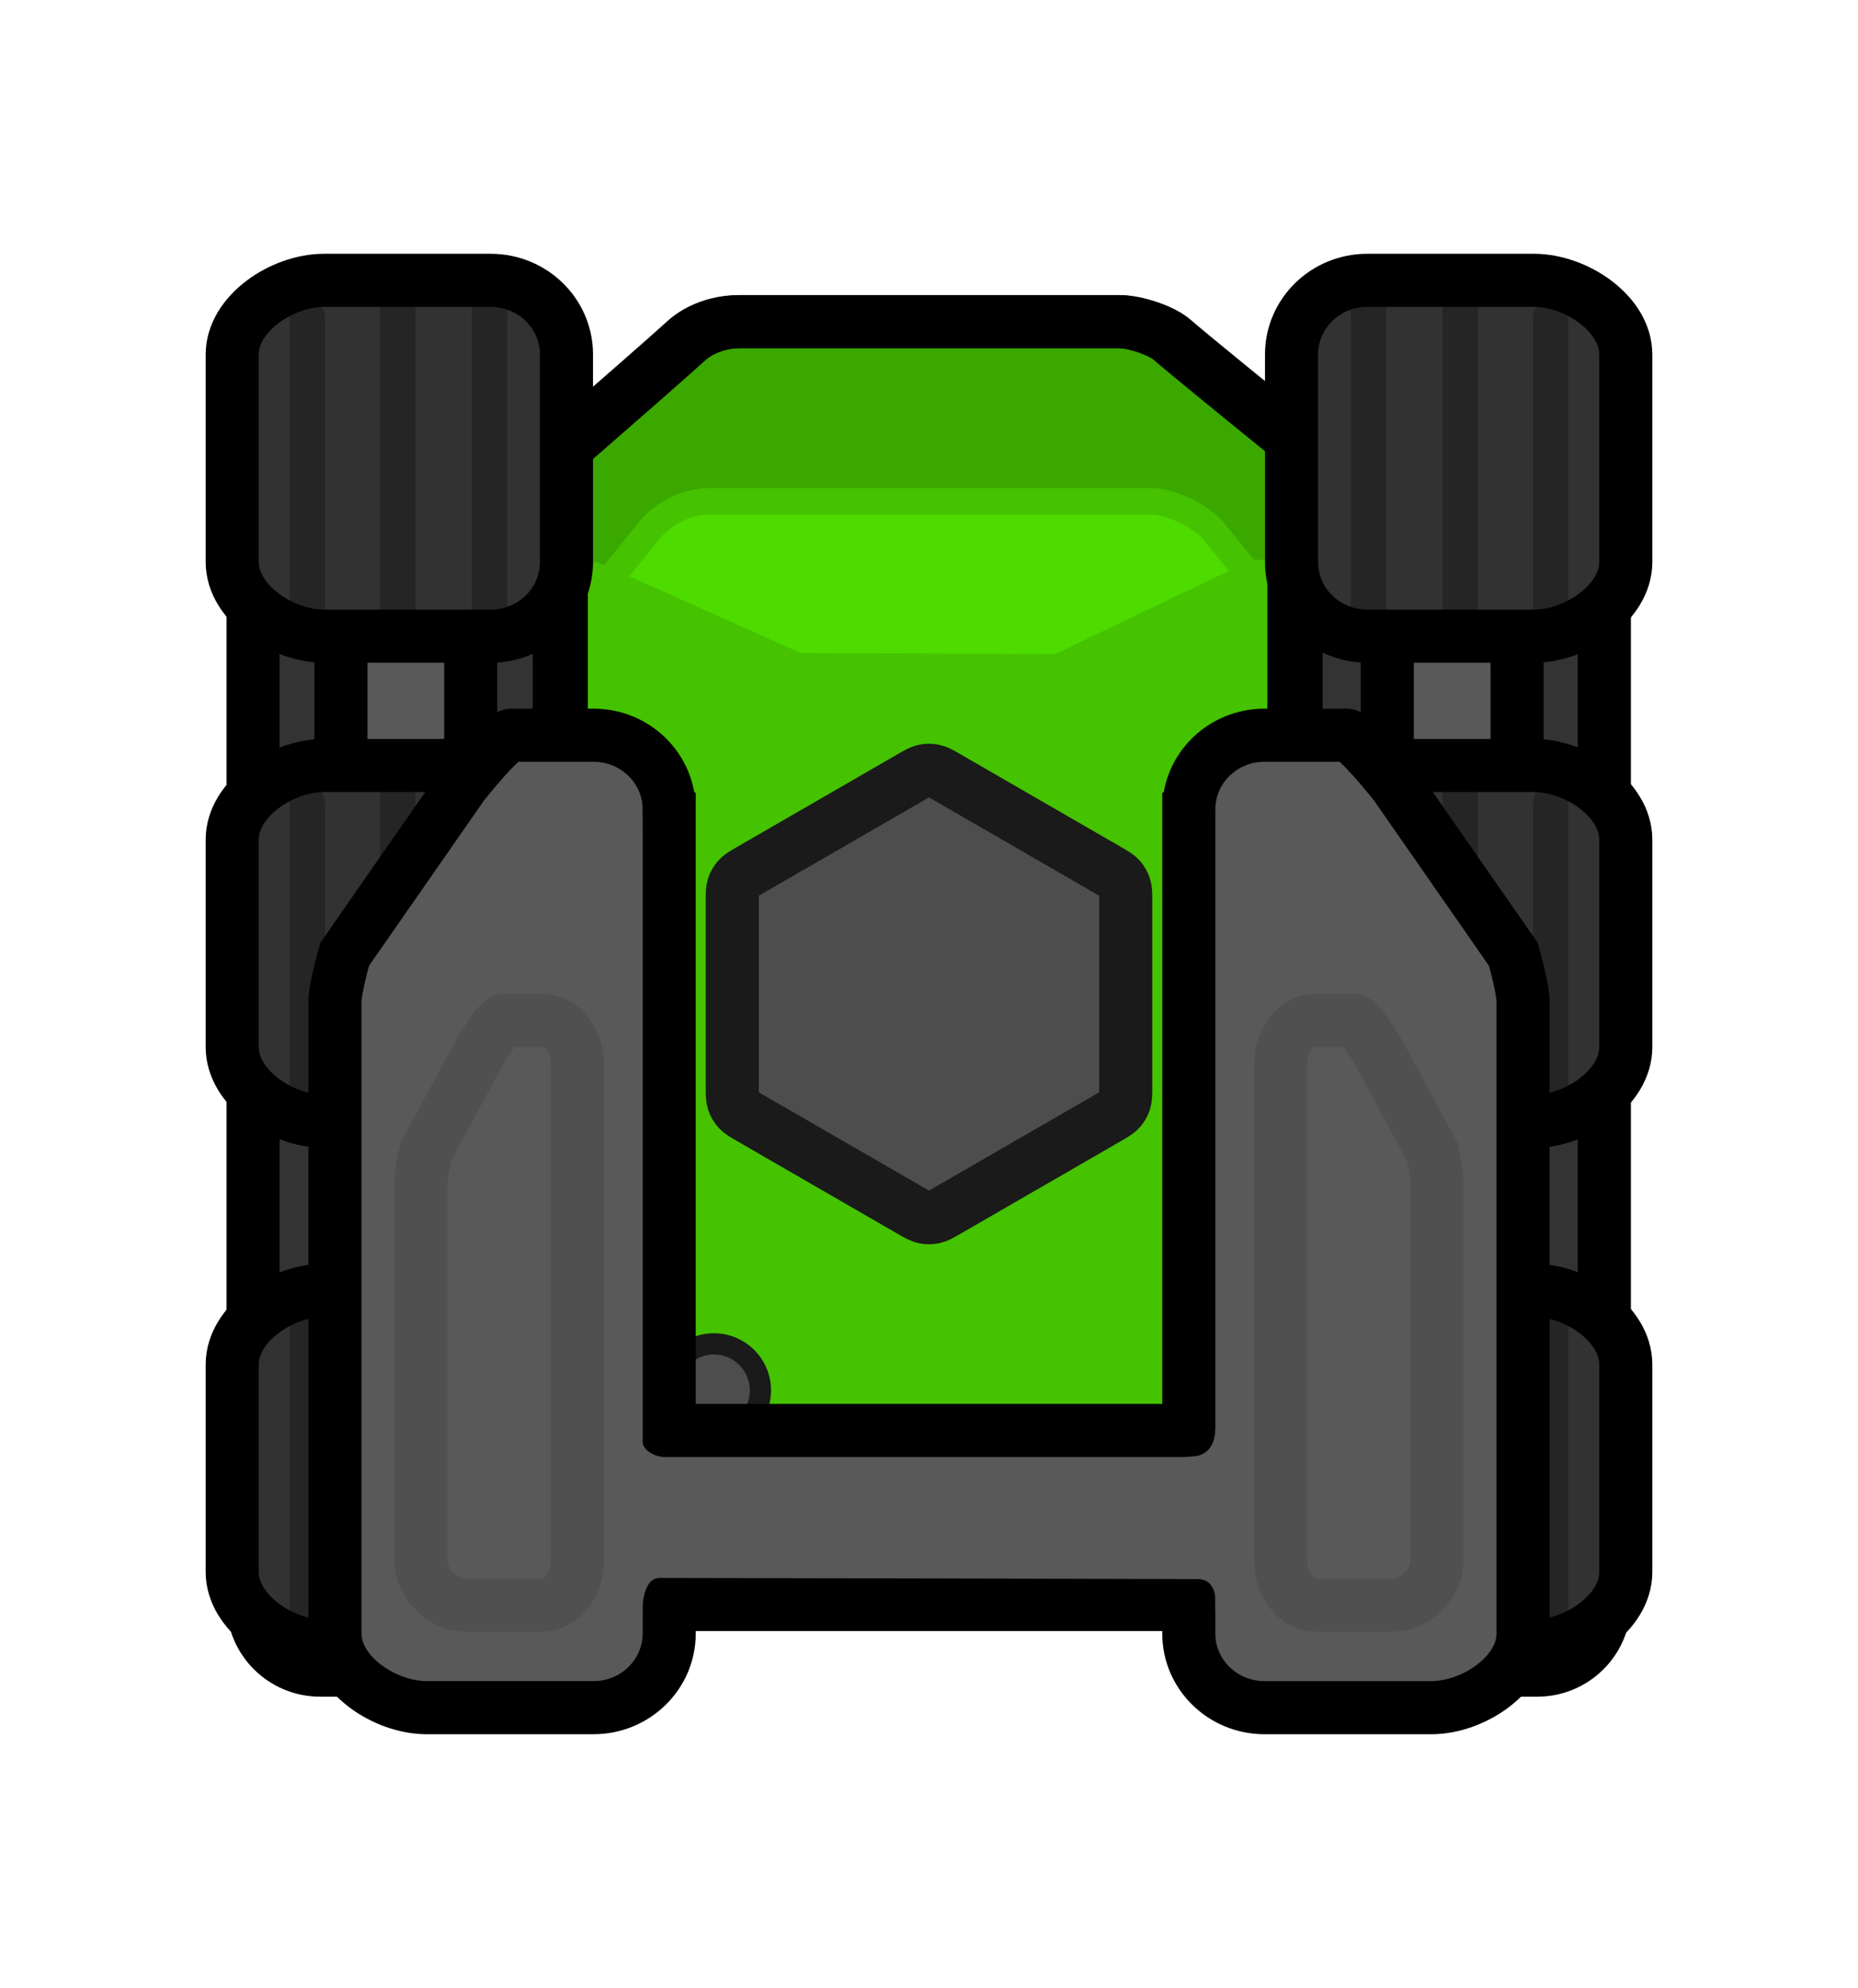 <svg version="1.1" xmlns="http://www.w3.org/2000/svg" xmlns:xlink="http://www.w3.org/1999/xlink" width="524.952" height="561.494" viewBox="0,0,524.952,561.494"><g transform="translate(-697.524,-259.253)"><g data-paper-data="{&quot;isPaintingLayer&quot;:true}" fill-rule="nonzero" stroke-miterlimit="10" stroke-dasharray="" stroke-dashoffset="0" style="mix-blend-mode: normal"><g stroke-linecap="butt"><path d="M964.38,481.864c31.641,0 77.037,31.166 113.142,60.895c-0.032,19.461 0.284,39.277 0.46,58.052c0.224,23.915 0.521,47.743 0.753,71.598c-6.241,8.393 -11.348,15.252 -14.148,18.997c-4.488,6.002 -16.086,12.233 -23.642,12.233c-22.095,0 -127.903,0 -167.811,0c-13.88,0 -22.066,-10.505 -23.387,-12.337c-1.362,-1.89 -3.009,-4.138 -4.883,-6.671c-1.695,-45.998 -4.592,-91.584 -7.999,-137.142c41.516,-31.053 95.031,-65.624 127.515,-65.624z" data-paper-data="{&quot;index&quot;:null}" fill="#45c200" stroke="#000000" stroke-width="15" stroke-linejoin="miter"/><path d="M825.387,413.465c0,0 56.278,-48.785 66.599,-58.195c0.842,-0.768 6.063,-5.171 14.915,-5.171c25.451,0 92.931,0 107.022,0c4.819,0 12.215,2.611 15.078,5.127c7.977,7.01 76.832,62.513 76.832,62.513c0,0 6.418,24.669 -14.768,29.353c-33.236,7.349 -102.41,-4.045 -125.97,-4.045c-22.152,0 -121.603,28.839 -148.672,15.224c-18.885,-9.499 8.966,-44.805 8.966,-44.805z" data-paper-data="{&quot;index&quot;:null}" fill="#3ba800" stroke="#000000" stroke-width="15" stroke-linejoin="miter"/><path d="M826.989,473.848c0,0 41.864,-49.455 53.872,-64.651c0.98,-1.24 7.054,-8.35 17.354,-8.35c29.614,0 108.13,0 124.525,0c5.607,0 14.213,4.217 17.544,8.28c9.282,11.321 52.726,64.722 52.726,64.722c0,0 -82.197,77.103 -127.085,77.103c-43.756,0 -138.936,-77.103 -138.936,-77.103z" data-paper-data="{&quot;index&quot;:null}" fill="#4ddb00" stroke="#45c200" stroke-width="7.5" stroke-linejoin="miter"/><path d="M829.794,539.846v-121.793h36.609l57.335,25.641l71.797,0.353l55.932,-26.754l30.281,0.76v121.793z" fill="#45c200" stroke="none" stroke-width="0" stroke-linejoin="miter"/><path d="M965.135,601.222c-1.87,1.08 -2.806,1.62 -3.8,1.831c-0.88,0.187 -1.789,0.187 -2.669,0c-0.994,-0.211 -1.93,-0.751 -3.8,-1.831l-45.317,-26.164c-1.871,-1.08 -2.806,-1.62 -3.486,-2.376c-0.602,-0.669 -1.057,-1.456 -1.334,-2.311c-0.314,-0.967 -0.314,-2.047 -0.314,-4.207v-52.328c0,-2.16 0,-3.24 0.314,-4.207c0.278,-0.855 0.733,-1.643 1.334,-2.311c0.68,-0.755 1.616,-1.295 3.486,-2.376l45.317,-26.164c1.87,-1.08 2.806,-1.62 3.8,-1.831c0.88,-0.187 1.789,-0.187 2.669,0c0.994,0.211 1.93,0.751 3.8,1.831l45.317,26.164c1.87,1.08 2.806,1.62 3.486,2.376c0.602,0.668 1.056,1.456 1.334,2.311c0.315,0.967 0.315,2.047 0.315,4.207v52.328c0,2.16 0,3.24 -0.315,4.207c-0.278,0.855 -0.732,1.643 -1.334,2.311c-0.68,0.755 -1.616,1.295 -3.486,2.376z" fill="#4d4d4d" stroke="#1a1a1a" stroke-width="15" stroke-linejoin="round"/><path d="M856.118,367.905v344.189c0,10.423 -8.449,18.872 -18.872,18.872h-48.852c-10.423,0 -18.872,-8.449 -18.872,-18.872v-344.189c0,-10.423 8.449,-18.872 18.872,-18.872h48.852c10.423,0 18.872,8.449 18.872,18.872z" fill="#333333" stroke="none" stroke-width="1" stroke-linejoin="miter"/><path d="M856.118,367.905v344.189c0,10.423 -8.498,18.872 -18.982,18.872h-49.138c-10.484,0 -18.982,-8.449 -18.982,-18.872v-344.189c0,-10.423 8.498,-18.872 18.982,-18.872h49.138c10.484,0 18.982,8.449 18.982,18.872z" fill="none" stroke="#000000" stroke-width="15" stroke-linejoin="miter"/><path d="M1150.986,367.906v344.189c0,10.423 -8.449,18.872 -18.872,18.872h-48.852c-10.423,0 -18.872,-8.449 -18.872,-18.872v-344.189c0,-10.423 8.449,-18.872 18.872,-18.872h48.852c10.423,0 18.872,8.449 18.872,18.872z" fill="#333333" stroke="none" stroke-width="1" stroke-linejoin="miter"/><path d="M1150.807,367.905v344.189c0,10.423 -8.498,18.872 -18.982,18.872h-49.138c-10.484,0 -18.982,-8.449 -18.982,-18.872v-344.189c0,-10.423 8.498,-18.872 18.982,-18.872h49.138c10.484,0 18.982,8.449 18.982,18.872z" fill="none" stroke="#000000" stroke-width="15" stroke-linejoin="miter"/><path d="M886.105,651.955c0,-7.253 5.879,-13.132 13.132,-13.132c7.253,0 13.132,5.879 13.132,13.132c0,7.253 -5.879,13.132 -13.132,13.132c-7.253,0 -13.132,-5.879 -13.132,-13.132z" fill="#4d4d4d" stroke="#1a1a1a" stroke-width="6" stroke-linejoin="miter"/><path d="M856.925,385.543c14.563,-12.686 29.609,-25.844 34.468,-30.274c0.842,-0.768 6.063,-5.171 14.915,-5.171c25.451,0 92.931,0 107.022,0c4.819,0 12.215,2.611 15.078,5.127c3.3,2.9 17.015,14.096 31.966,26.23" data-paper-data="{&quot;index&quot;:null}" fill="none" stroke="#000000" stroke-width="15" stroke-linejoin="miter"/><path d="M813.561,349.034h22.982c10.484,0 18.982,8.449 18.982,18.872v281.126" fill="none" stroke="#000000" stroke-width="15" stroke-linejoin="miter"/><path d="M1063.112,692.282v-324.376c0,-10.423 8.498,-18.872 18.982,-18.872" fill="none" stroke="#000000" stroke-width="15" stroke-linejoin="miter"/><path d="M1059.468,695.85c-5.509,4.284 -13.449,7.788 -19.115,7.788c-22.095,0 -127.903,0 -167.811,0c-5.679,0 -10.405,-1.759 -14.098,-3.962" data-paper-data="{&quot;index&quot;:null}" fill="none" stroke="#000000" stroke-width="15" stroke-linejoin="miter"/><path d="M697.524,820.747v-561.494h524.952v561.494z" fill="none" stroke="none" stroke-width="0" stroke-linejoin="miter"/></g><path d="M1045.172,704.924h-171.128c-11.819,0 -25.909,-5.292 -25.909,-11.82v-10.519c0,-6.528 14.09,-11.82 25.909,-11.82h171.128c11.819,0 21.399,5.292 21.399,11.82v10.519c0,6.528 -9.58,11.82 -21.399,11.82z" data-paper-data="{&quot;index&quot;:null}" fill="#656565" stroke="#000000" stroke-width="30" stroke-linecap="butt" stroke-linejoin="miter"/><path d="M830.52,396.231v139.667h-36.667v-139.667z" data-paper-data="{&quot;index&quot;:null}" fill="#595959" stroke="#000000" stroke-width="15" stroke-linecap="butt" stroke-linejoin="miter"/><path d="" data-paper-data="{&quot;index&quot;:null}" fill="none" stroke-opacity="0.404" stroke="#000000" stroke-width="15" stroke-linecap="round" stroke-linejoin="round"/><path d="" data-paper-data="{&quot;index&quot;:null}" fill="#333333" stroke="none" stroke-width="1" stroke-linecap="butt" stroke-linejoin="miter"/><path d="" data-paper-data="{&quot;index&quot;:null}" fill="none" stroke="#000000" stroke-width="15" stroke-linecap="butt" stroke-linejoin="miter"/><path d="M836.172,724.181h-47.128c-11.819,0 -25.909,-9.371 -25.909,-20.932v-58.628c0,-11.561 14.09,-20.932 25.909,-20.932h47.128c11.819,0 21.399,9.372 21.399,20.932v58.628c0,11.561 -9.58,20.932 -21.399,20.932z" data-paper-data="{&quot;index&quot;:null}" fill="#323232" stroke="#000000" stroke-width="15" stroke-linecap="butt" stroke-linejoin="miter"/><path d="M784.35,718.118v-83.929" data-paper-data="{&quot;index&quot;:null}" fill="none" stroke-opacity="0.251" stroke="#000000" stroke-width="10" stroke-linecap="round" stroke-linejoin="miter"/><path d="M809.903,719.966v-90.214" data-paper-data="{&quot;index&quot;:null}" fill="none" stroke-opacity="0.251" stroke="#000000" stroke-width="10" stroke-linecap="round" stroke-linejoin="miter"/><path d="M835.831,718.857v-89.475" data-paper-data="{&quot;index&quot;:null}" fill="none" stroke-opacity="0.251" stroke="#000000" stroke-width="10" stroke-linecap="round" stroke-linejoin="miter"/><path d="M836.172,575.95h-47.128c-11.819,0 -25.909,-9.371 -25.909,-20.932v-58.628c0,-11.561 14.09,-20.932 25.909,-20.932h47.128c11.819,0 21.399,9.372 21.399,20.932v58.628c0,11.561 -9.58,20.932 -21.399,20.932z" data-paper-data="{&quot;index&quot;:null}" fill="#323232" stroke="#000000" stroke-width="15" stroke-linecap="butt" stroke-linejoin="miter"/><path d="M784.35,485.958v83.929" data-paper-data="{&quot;index&quot;:null}" fill="none" stroke-opacity="0.251" stroke="#000000" stroke-width="10" stroke-linecap="round" stroke-linejoin="miter"/><path d="M809.903,481.521v90.214" data-paper-data="{&quot;index&quot;:null}" fill="none" stroke-opacity="0.251" stroke="#000000" stroke-width="10" stroke-linecap="round" stroke-linejoin="miter"/><path d="M835.831,481.151v89.475" data-paper-data="{&quot;index&quot;:null}" fill="none" stroke-opacity="0.251" stroke="#000000" stroke-width="10" stroke-linecap="round" stroke-linejoin="miter"/><path d="M836.172,438.924h-47.128c-11.819,0 -25.909,-9.371 -25.909,-20.932v-58.628c0,-11.561 14.09,-20.932 25.909,-20.932h47.128c11.819,0 21.399,9.372 21.399,20.932v58.628c0,11.561 -9.58,20.932 -21.399,20.932z" data-paper-data="{&quot;index&quot;:null}" fill="#323232" stroke="#000000" stroke-width="15" stroke-linecap="butt" stroke-linejoin="miter"/><path d="M784.35,348.931v83.929" data-paper-data="{&quot;index&quot;:null}" fill="none" stroke-opacity="0.251" stroke="#000000" stroke-width="10" stroke-linecap="round" stroke-linejoin="miter"/><path d="M809.903,434.709v-90.215" data-paper-data="{&quot;index&quot;:null}" fill="none" stroke-opacity="0.251" stroke="#000000" stroke-width="10" stroke-linecap="round" stroke-linejoin="miter"/><path d="M835.831,433.6v-89.475" data-paper-data="{&quot;index&quot;:null}" fill="none" stroke-opacity="0.251" stroke="#000000" stroke-width="10" stroke-linecap="round" stroke-linejoin="miter"/><path d="M886.595,487.834c0,0 0,174.568 0,209.499c0,11.65 0,23.303 0,23.303c0,11.561 -9.58,20.932 -21.399,20.932h-47.128c-11.819,0 -25.909,-9.371 -25.909,-20.932c0,0 0,-136.241 0,-178.54c0,-3.8 2.758,-13.328 2.758,-13.328l33.32,-47.88c0,0 11,-13.987 13.855,-13.987h23.104c11.819,0 21.399,9.371 21.399,20.932z" data-paper-data="{&quot;index&quot;:null}" fill="#595959" stroke="#000000" stroke-width="15" stroke-linecap="butt" stroke-linejoin="miter"/><path d="M1126.147,396.231v139.667h-36.667v-139.667z" data-paper-data="{&quot;index&quot;:null}" fill="#595959" stroke="#000000" stroke-width="15" stroke-linecap="butt" stroke-linejoin="miter"/><path d="M1062.429,703.249v-58.628c0,-11.561 9.58,-20.932 21.399,-20.932h47.128c11.819,0 25.909,9.371 25.909,20.932v58.628c0,11.561 -14.09,20.932 -25.909,20.932h-47.128c-11.819,0 -21.399,-9.371 -21.399,-20.932z" data-paper-data="{&quot;index&quot;:null}" fill="#323232" stroke="#000000" stroke-width="15" stroke-linecap="butt" stroke-linejoin="miter"/><path d="M1135.65,718.118v-83.929" data-paper-data="{&quot;index&quot;:null}" fill="none" stroke-opacity="0.251" stroke="#000000" stroke-width="10" stroke-linecap="round" stroke-linejoin="miter"/><path d="M1110.098,719.966v-90.214" data-paper-data="{&quot;index&quot;:null}" fill="none" stroke-opacity="0.251" stroke="#000000" stroke-width="10" stroke-linecap="round" stroke-linejoin="miter"/><path d="M1084.169,718.857v-89.475" data-paper-data="{&quot;index&quot;:null}" fill="none" stroke-opacity="0.251" stroke="#000000" stroke-width="10" stroke-linecap="round" stroke-linejoin="miter"/><path d="M1062.429,555.018v-58.628c0,-11.561 9.58,-20.932 21.399,-20.932h47.128c11.819,0 25.909,9.371 25.909,20.932v58.628c0,11.561 -14.09,20.932 -25.909,20.932h-47.128c-11.819,0 -21.399,-9.371 -21.399,-20.932z" data-paper-data="{&quot;index&quot;:null}" fill="#323232" stroke="#000000" stroke-width="15" stroke-linecap="butt" stroke-linejoin="miter"/><path d="M1135.65,569.887v-83.929" data-paper-data="{&quot;index&quot;:null}" fill="none" stroke-opacity="0.251" stroke="#000000" stroke-width="10" stroke-linecap="round" stroke-linejoin="miter"/><path d="M1110.098,571.736v-90.214" data-paper-data="{&quot;index&quot;:null}" fill="none" stroke-opacity="0.251" stroke="#000000" stroke-width="10" stroke-linecap="round" stroke-linejoin="miter"/><path d="M1084.169,570.626v-89.475" data-paper-data="{&quot;index&quot;:null}" fill="none" stroke-opacity="0.251" stroke="#000000" stroke-width="10" stroke-linecap="round" stroke-linejoin="miter"/><path d="M1062.429,417.992v-58.628c0,-11.561 9.58,-20.932 21.399,-20.932h47.128c11.819,0 25.909,9.371 25.909,20.932v58.628c0,11.561 -14.09,20.932 -25.909,20.932h-47.128c-11.819,0 -21.399,-9.371 -21.399,-20.932z" data-paper-data="{&quot;index&quot;:null}" fill="#323232" stroke="#000000" stroke-width="15" stroke-linecap="butt" stroke-linejoin="miter"/><path d="M1135.65,348.931v83.929" data-paper-data="{&quot;index&quot;:null}" fill="none" stroke-opacity="0.251" stroke="#000000" stroke-width="10" stroke-linecap="round" stroke-linejoin="miter"/><path d="M1110.098,434.709v-90.215" data-paper-data="{&quot;index&quot;:null}" fill="none" stroke-opacity="0.251" stroke="#000000" stroke-width="10" stroke-linecap="round" stroke-linejoin="miter"/><path d="M1084.169,433.6v-89.475" data-paper-data="{&quot;index&quot;:null}" fill="none" stroke-opacity="0.251" stroke="#000000" stroke-width="10" stroke-linecap="round" stroke-linejoin="miter"/><path d="M1033.405,487.834c0,-11.561 9.58,-20.932 21.399,-20.932h23.104c2.855,0 13.855,13.987 13.855,13.987l33.32,47.88c0,0 2.758,9.528 2.758,13.328c0,42.299 0,178.54 0,178.54c0,11.561 -14.09,20.932 -25.909,20.932h-47.128c-11.819,0 -21.399,-9.372 -21.399,-20.932v-232.802z" data-paper-data="{&quot;index&quot;:null}" fill="#595959" stroke="#000000" stroke-width="15" stroke-linecap="butt" stroke-linejoin="miter"/><path d="M1039.838,707.257c0,0 -0.973,-2.004 -3.92,-2.011c-23.747,-0.058 -133.031,-0.322 -152.002,-0.322c-5.277,0 -4.873,10 -4.873,10c-11.819,0 -30.909,-15.292 -30.909,-21.82v-10.519c0,-6.528 18.423,-21.154 30.242,-21.154c0,0 -0.352,3.968 1.226,6.557c1.22,2.002 4.265,2.776 5.314,2.776c31.354,0 126.768,0 146.667,0c1.024,0 3.946,-0.164 4.775,-0.444c4.838,-1.634 4.48,-7.223 4.48,-7.223c11.819,0 25.733,12.959 25.733,19.487v10.519c0,4.88 -16.687,20.736 -24.327,22.54c-2.581,0.609 -0.089,-5.387 -2.406,-8.387z" data-paper-data="{&quot;index&quot;:null}" fill="#595959" stroke="none" stroke-width="0" stroke-linecap="butt" stroke-linejoin="miter"/><path d="M860.665,560.012c0,0 0,104.962 0,125.964c0,7.005 0,14.011 0,14.011c0,6.951 -4.481,12.586 -10.01,12.586h-22.044c-5.528,0 -12.119,-5.635 -12.119,-12.586c0,0 0,-81.917 0,-107.35c0,-2.285 1.29,-8.014 1.29,-8.014l15.585,-28.789c0,0 5.145,-8.41 6.481,-8.41h10.807c5.528,0 10.01,5.635 10.01,12.586z" data-paper-data="{&quot;index&quot;:null}" fill="none" stroke-opacity="0.102" stroke="#000000" stroke-width="15" stroke-linecap="butt" stroke-linejoin="miter"/><path d="M1059.335,560.012c0,-6.951 4.481,-12.586 10.01,-12.586h10.807c1.335,0 6.481,8.41 6.481,8.41l15.585,28.789c0,0 1.29,5.729 1.29,8.014c0,25.433 0,107.35 0,107.35c0,6.951 -6.591,12.586 -12.119,12.586h-22.044c-5.528,0 -10.01,-5.635 -10.01,-12.586v-139.976z" data-paper-data="{&quot;index&quot;:null}" fill="none" stroke-opacity="0.102" stroke="#000000" stroke-width="15" stroke-linecap="butt" stroke-linejoin="miter"/></g></g></svg><!--rotationCenter:262.475945:280.747115-->